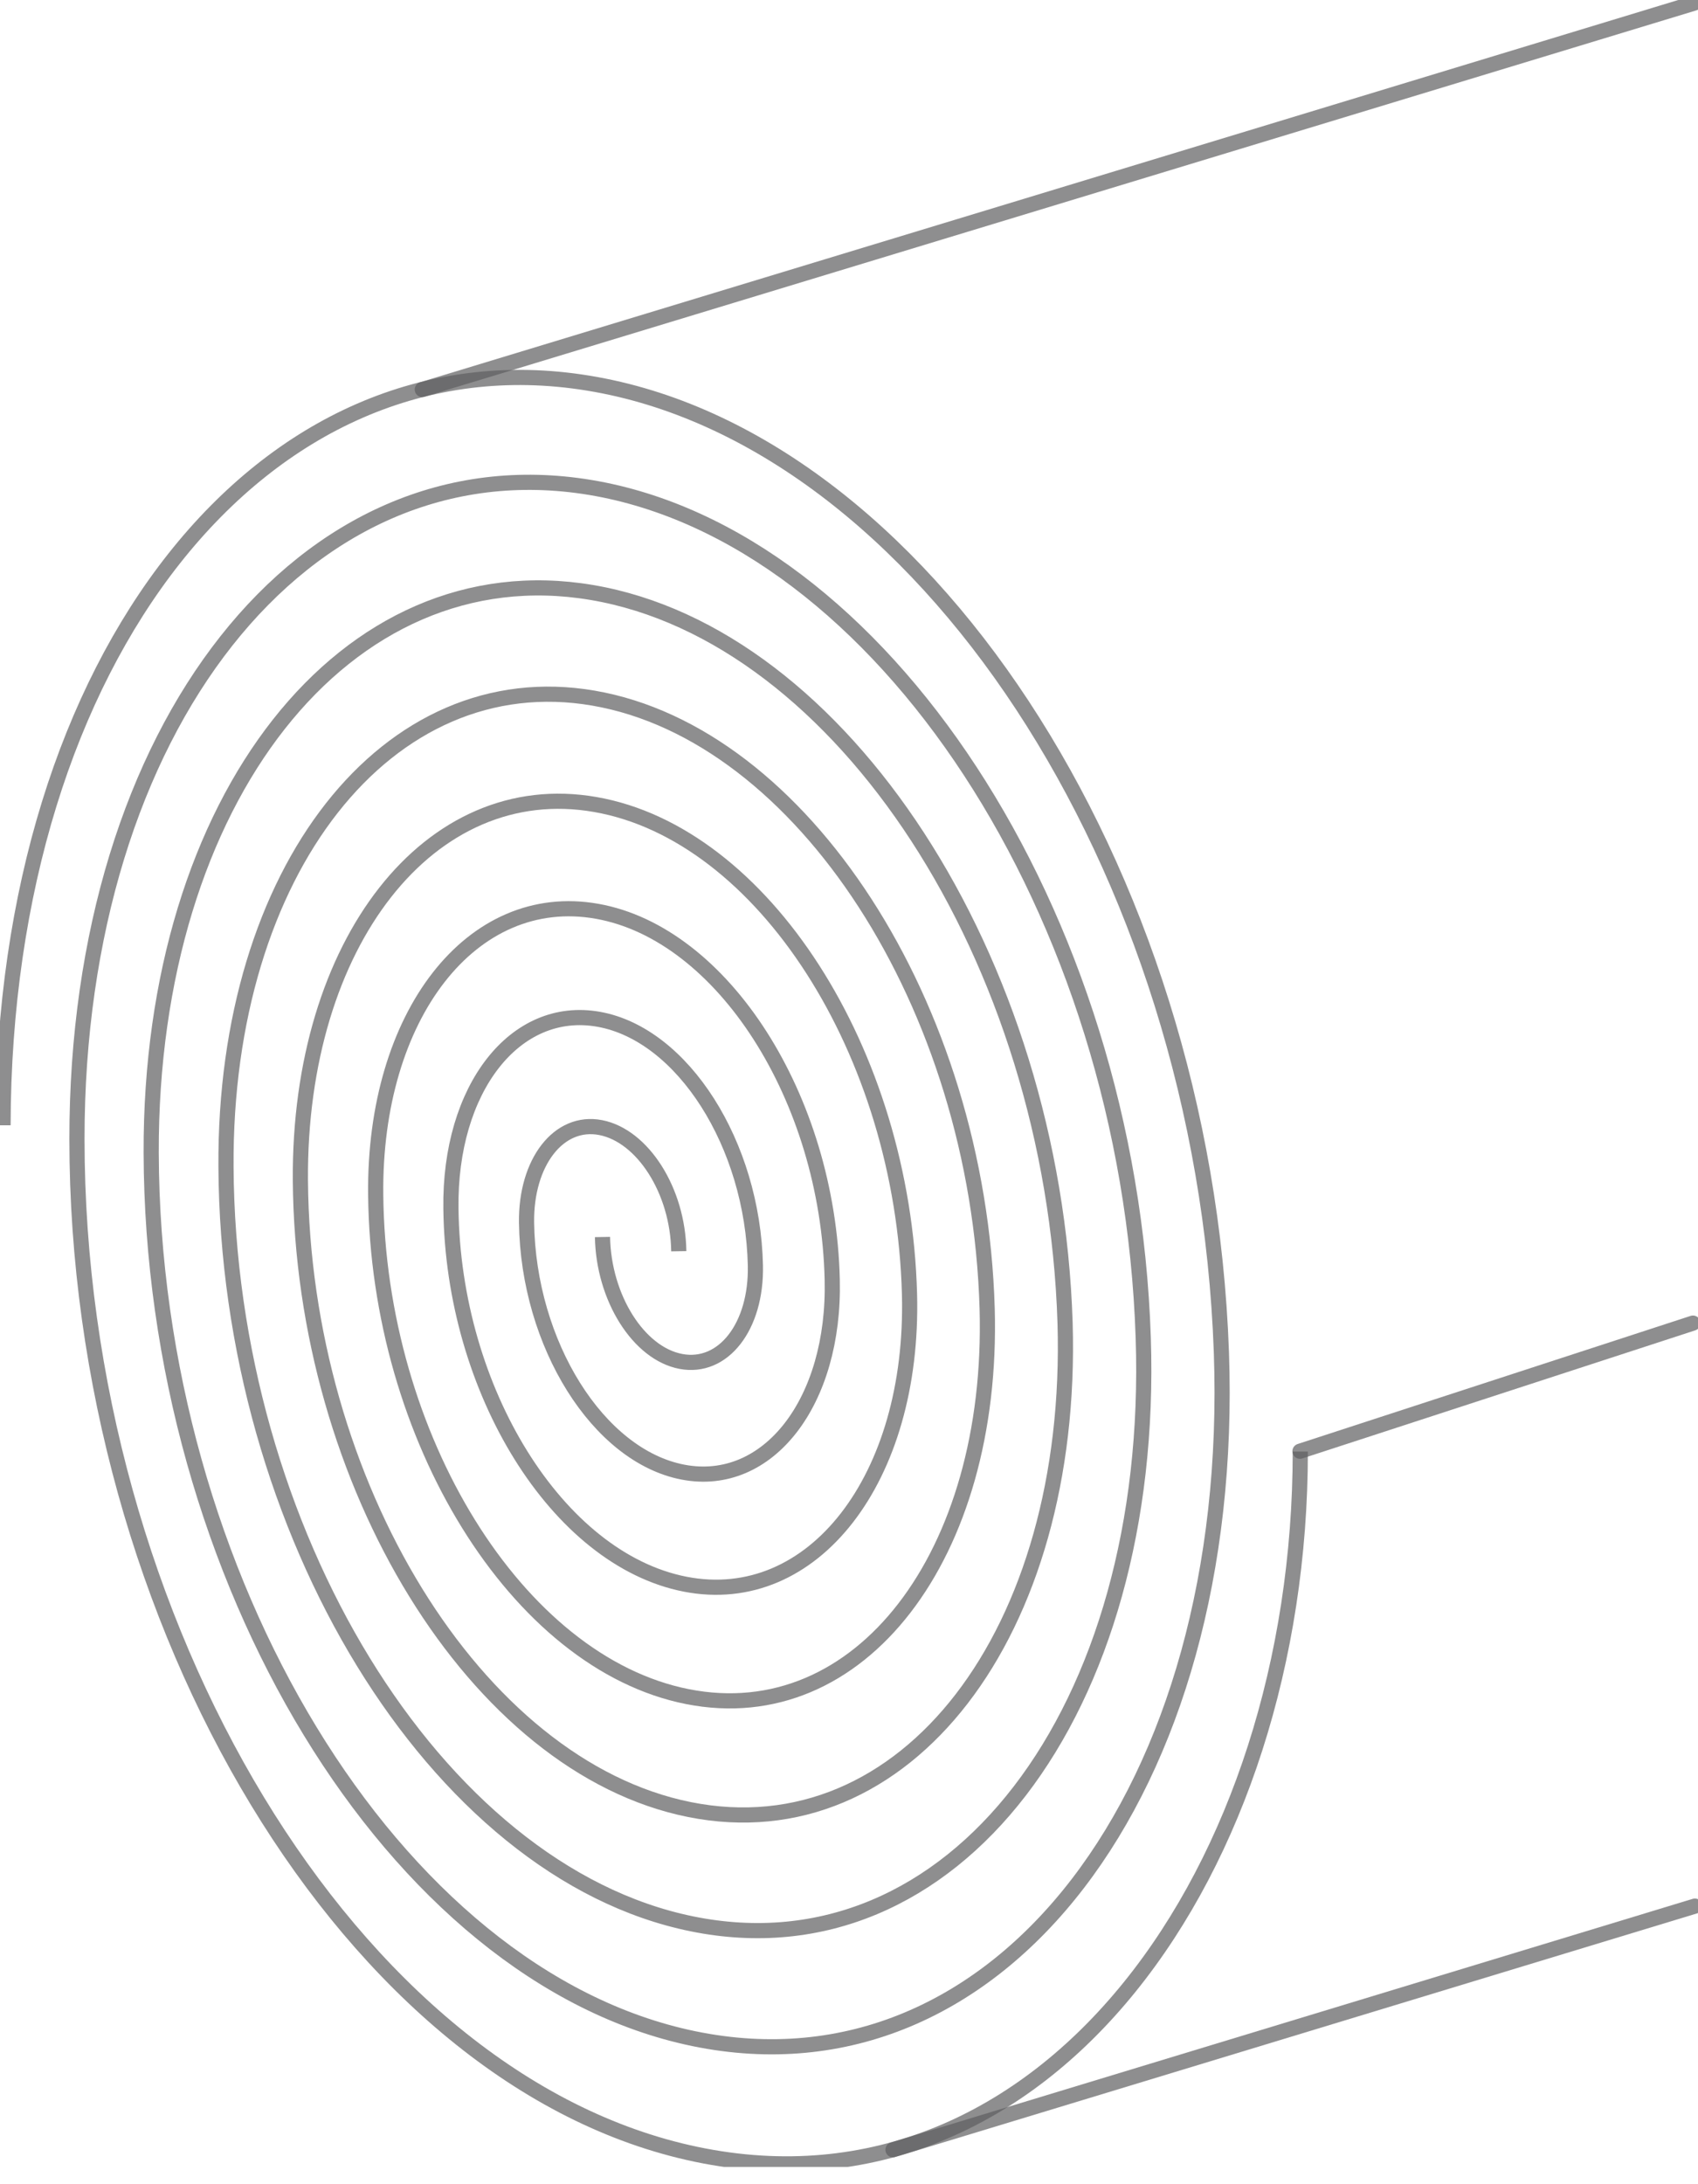 <svg width="84" height="108" viewBox="0 0 84 108" fill="none" xmlns="http://www.w3.org/2000/svg"><g clip-path="url(#clip0)" stroke="#5E5F60" stroke-opacity=".7" stroke-width=".75"><path d="M29.805 61.165c.053 3.002 1.782 5.757 3.88 6.153 2.096.396 3.748-1.73 3.684-4.743-.13-5.996-3.596-11.426-7.741-12.173-4.145-.748-7.406 3.426-7.321 9.365.105 8.993 5.272 17.332 11.587 18.565 6.315 1.232 11.333-5.212 11.099-14.335-.316-12.012-7.273-22.775-15.543-24.217-8.177-1.434-14.674 6.824-14.59 18.585.114 14.969 8.675 28.988 19.244 31.11 10.69 2.145 19.042-8.727 18.585-24.064-.57-18.015-11.074-34.027-23.413-36.115-12.16-2.061-21.85 10.189-21.797 27.711.06 20.933 11.972 40.722 26.84 43.796 15.106 3.123 26.87-12.27 26.103-33.938-.852-24.071-14.948-45.25-31.32-47.92C13.031 16.31.191 32.475.15 55.642" stroke-miterlimit="10"/><path d="M33.579 61.868c-.044-2.994-1.786-5.71-3.863-6.113-2.076-.404-3.708 1.717-3.668 4.699.085 6 3.54 11.534 7.741 12.338 4.202.804 7.527-3.466 7.381-9.522-.21-8.998-5.43-17.107-11.631-18.21-6.202-1.103-11.05 5.144-10.953 14.016.117 11.98 6.985 23.146 15.421 24.815 8.513 1.685 15.171-6.966 14.828-19.183-.437-15.014-9.184-28.415-19.474-30.188-10.177-1.754-18.274 8.512-18.181 23.174.093 17.95 10.335 34.843 23.05 37.433 12.884 2.626 22.94-10.505 22.326-28.98-.695-21.05-13.01-39.651-27.349-42.043-14.144-2.356-25.412 11.854-25.4 32.22 0 23.906 13.587 46.625 30.62 50.196 17.345 3.636 29.898-14.096 29.898-34.746" stroke-miterlimit="10"/><path d="M83.809.154L20.89 19.26M83.809.154L20.89 19.26m62.957 74.99l-39.671 12.048M83.75 65.423l-19.44 6.335" stroke-linecap="round" stroke-linejoin="round"/></g><defs><clipPath id="clip0"><path fill="#fff" d="M0 0h84v107.146H0z"/></clipPath></defs></svg>